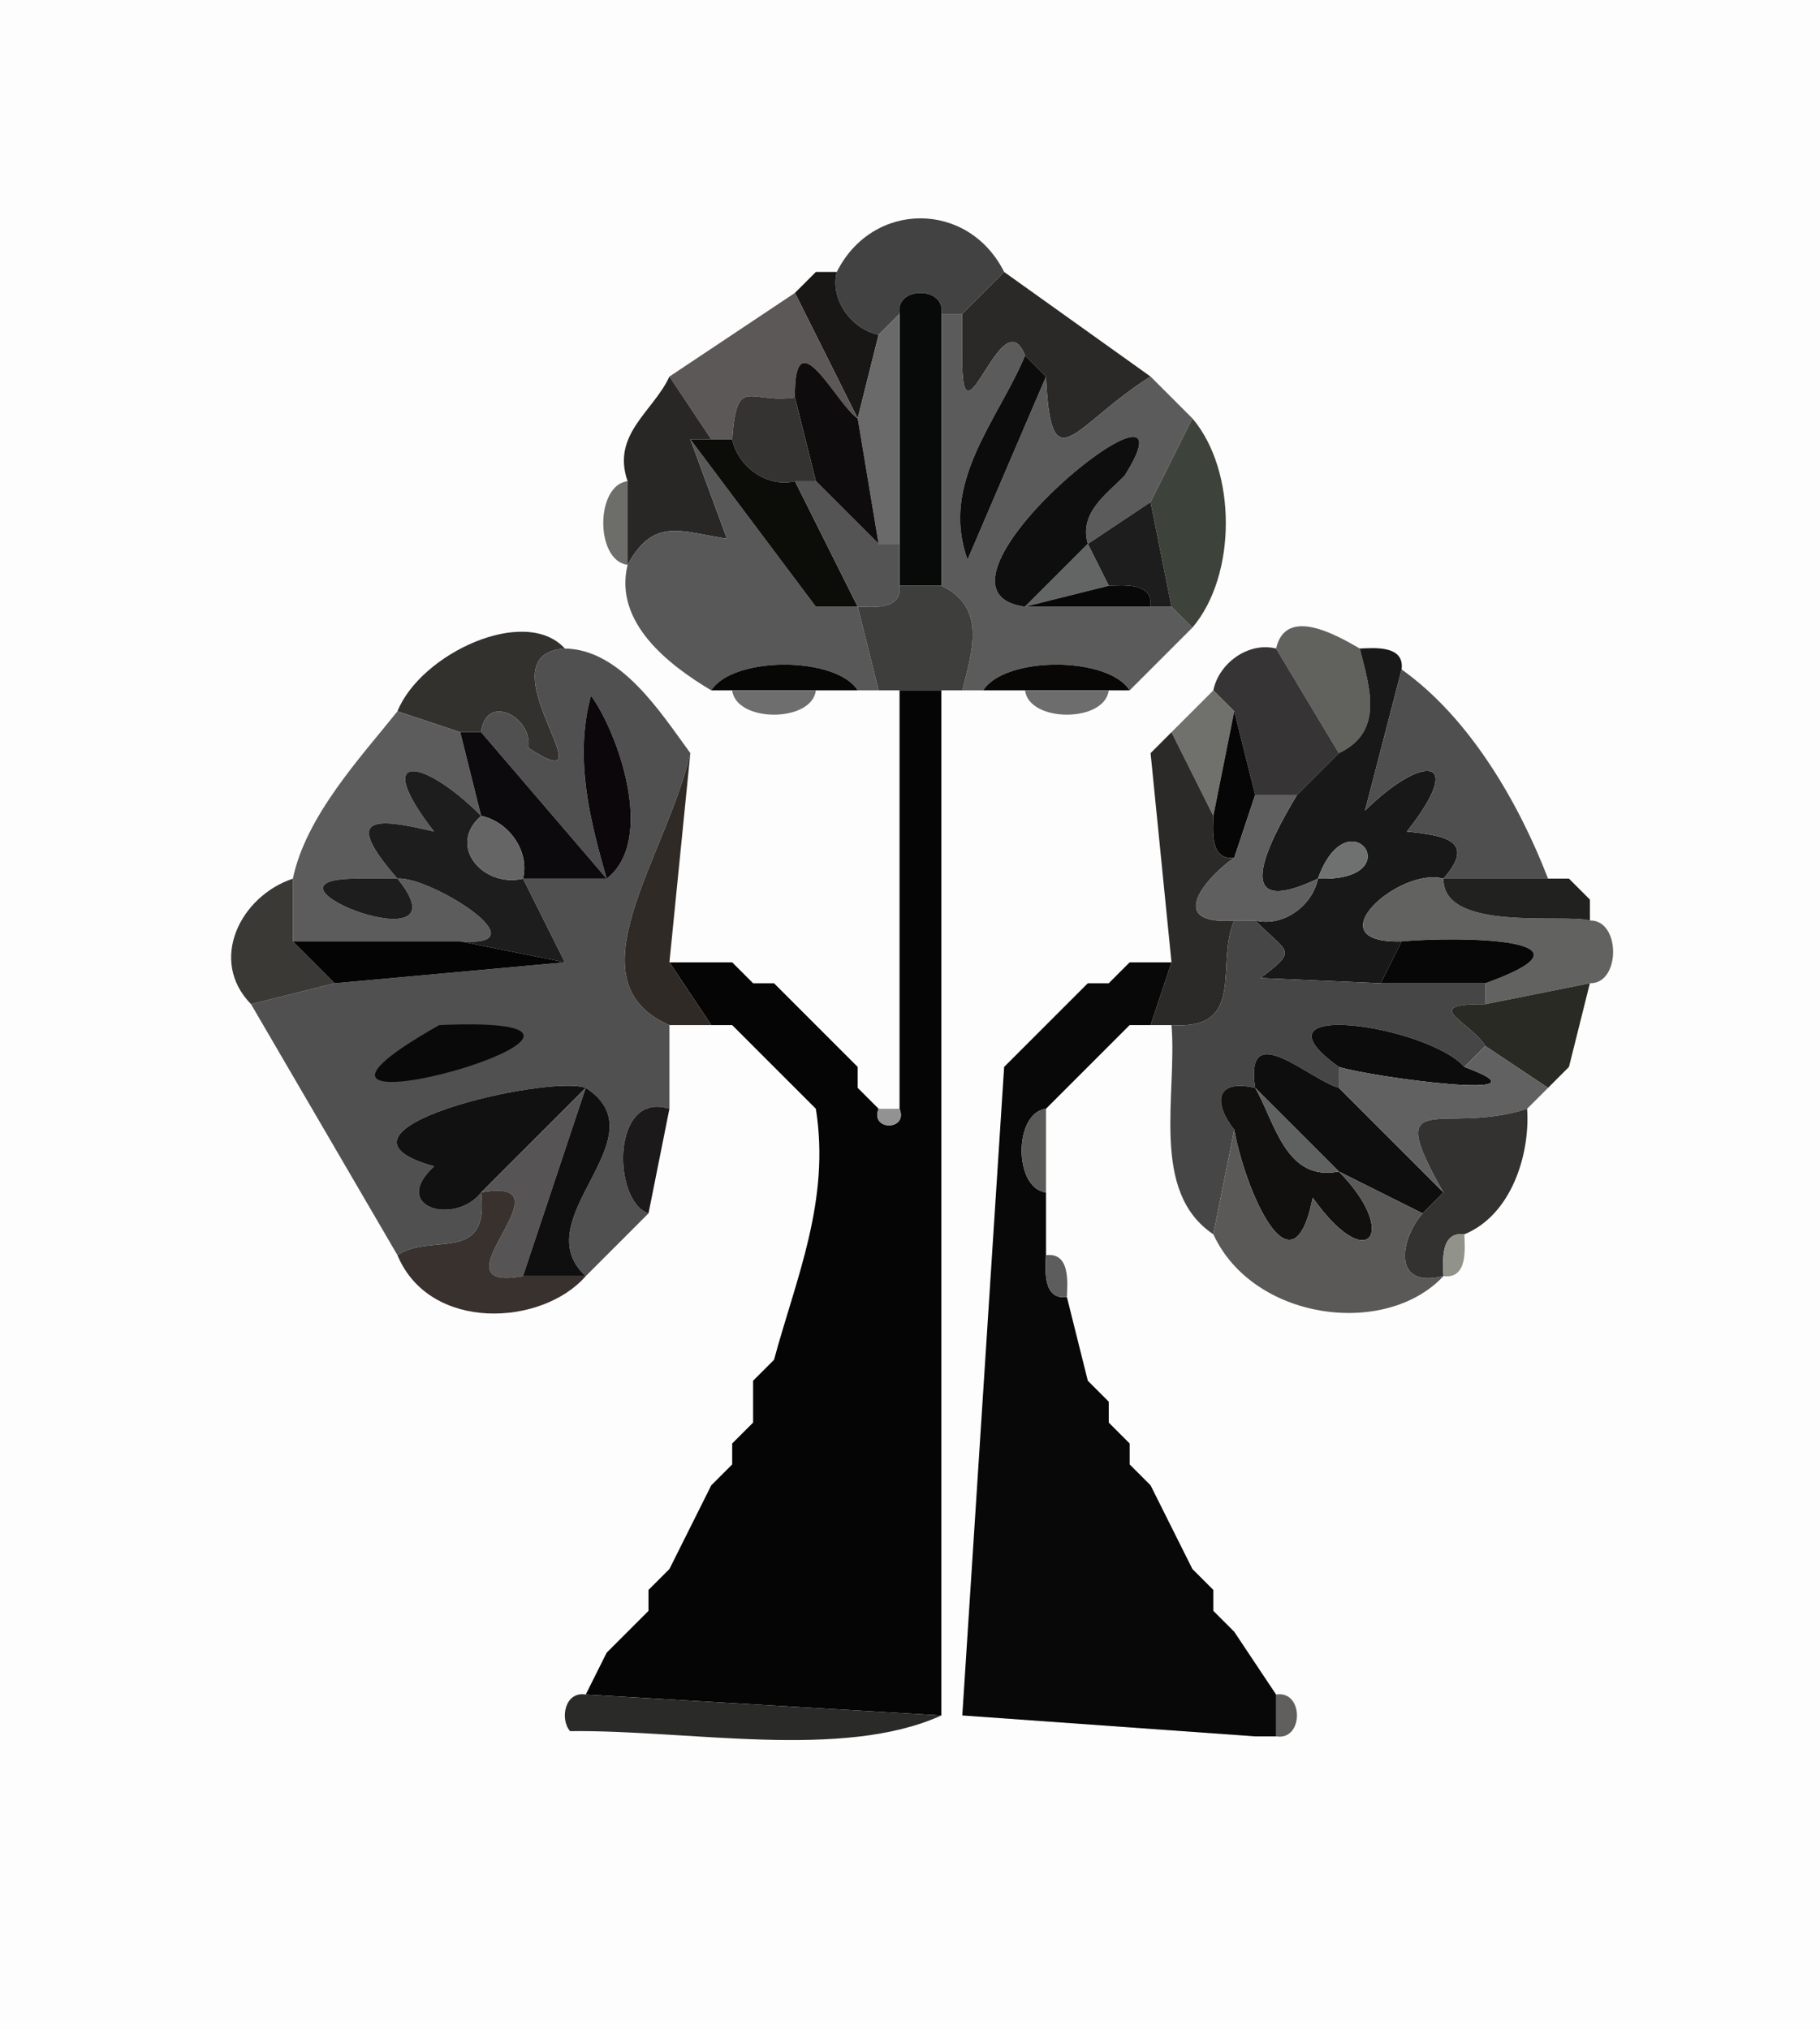 <?xml version="1.0" standalone="yes"?>
<svg width="87" height="97">
<path style="fill:#fdfdfd" d="M87 0 L87 97 L0 97 L0 0 L87 0 z"/>
<path style="fill:#424242" d="M48 13 L46 15 L45 15 C45.22 13.67 42.78 13.67 43 15 L42 16 C40.71 15.74 39.67 14.34 40 13 C41.71 9.582 46.29 9.582 48 13 z"/>
<path style="fill:#747570" d="M39 13 L38 14 L39 13 z"/>
<path style="fill:#181716" d="M40 13 C39.67 14.34 40.71 15.74 42 16 L41 20 L38 14 L39 13 L40 13 z"/>
<path style="fill:#2a2928" d="M55 18 C51.3 20.32 50.24 23.22 50 18 L49 17 C47.89 14.13 45.92 21.95 46 17 L46 15 L48 13 L55 18 z"/>
<path style="fill:#5c5857" d="M38 14 L41 20 C40.02 19.39 37.95 15.03 38 19 C35.81 19.32 35.23 17.88 35 21 L34 21 L32 18 L38 14 z"/>
<path style="fill:#080909" d="M45 15 L45 28 L43 28 L43 26 L43 15 C42.78 13.67 45.22 13.67 45 15 z"/>
<path style="fill:#6a6a6a" d="M43 15 L43 26 L42 26 L41 20 L42 16 L43 15 z"/>
<path style="fill:#5c5b5b" d="M46 15 L46 17 C45.92 21.95 47.89 14.13 49 17 C47.7 20.11 44.92 23.06 46.25 26.75 L50 18 C50.24 23.22 51.3 20.32 55 18 L57 20 L55 24 L52 26 C51.57 24.52 52.87 23.64 53.75 22.75 C57.77 16.41 43.04 28.2 49 29 L55 29 L56 29 L57 30 L54 33 C52.97 31.36 48.03 31.36 47 33 L46 33 C46.46 31.16 47.19 29.03 45 28 L45 15 L46 15 z"/>
<path style="fill:#0e0c0c" d="M41 20 L42 26 L39 23 L38 19 C37.95 15.03 40.02 19.39 41 20 z"/>
<path style="fill:#0d0c0c" d="M50 18 L46.25 26.75 C44.92 23.06 47.7 20.11 49 17 L50 18 z"/>
<path style="fill:#292626" d="M34 21 L33 21 L34.75 25.75 C32.54 25.42 31.25 24.7 30 27 L30 23 C29.22 20.76 31.23 19.67 32 18 L34 21 z"/>
<path style="fill:#353332" d="M38 19 L39 23 L38 23 C36.66 23.33 35.26 22.29 35 21 C35.23 17.88 35.81 19.32 38 19 z"/>
<path style="fill:#0f0e0e" d="M52 26 L49 29 C43.04 28.2 57.77 16.41 53.75 22.75 C52.87 23.64 51.57 24.52 52 26 z"/>
<path style="fill:#3d433a" d="M57 20 C59.13 22.5 59.13 27.5 57 30 L56 29 L55 24 L57 20 z"/>
<path style="fill:#595858" d="M33 21 L39 29 L35 28 L39 29 L41 29 L42 33 L41 33 C39.97 31.36 35.03 31.36 34 33 C31.97 31.79 29.33 29.76 30 27 C31.25 24.7 32.54 25.42 34.75 25.75 L33 21 z"/>
<path style="fill:#0c0c09" d="M34 21 L35 21 C35.26 22.29 36.66 23.33 38 23 L41 29 L39 29 L33 21 L34 21 z"/>
<path style="fill:#6d6d69" d="M30 23 L30 27 C28.45 26.81 28.45 23.19 30 23 z"/>
<path style="fill:#545454" d="M39 23 L42 26 L43 26 L43 28 C43.15 29.18 41.66 29.02 41 29 L38 23 L39 23 z"/>
<path style="fill:#1d1d1d" d="M55 24 L56 29 L55 29 C55.15 27.82 53.66 27.98 53 28 L52 26 L55 24 z"/>
<path style="fill:#636464" d="M52 26 L53 28 L49 29 L52 26 z"/>
<path style="fill:#0d0e0e" d="M39 29 L35 28 L39 29 z"/>
<path style="fill:#3e3e3d" d="M45 28 C47.19 29.03 46.46 31.16 46 33 L45 33 L43 33 L42 33 L41 29 C41.66 29.02 43.15 29.18 43 28 L45 28 z"/>
<path style="fill:#080808" d="M53 28 C53.66 27.98 55.15 27.82 55 29 L49 29 L53 28 z"/>
<path style="fill:#33312e" d="M27 31 C22.85 31.29 29.45 38.47 25.25 35.75 C25.5 34.3 23.23 33.08 23 35 L22 35 L19 34 C20.1 31.25 25.1 28.91 27 31 z"/>
<path style="fill:#61615e" d="M65 31 C65.46 32.84 66.19 34.97 64 36 L61 31 C61.46 28.95 63.93 30.38 65 31 z"/>
<path style="fill:#515050" d="M33 36 C31.84 41.03 27.19 46.91 32 49 L32 53 C29.21 52.12 29.27 57.44 31 58 L28 61 C25.01 58.27 31.68 54.38 28 52 C26.16 51.35 14.6 54.04 20.75 55.75 C18.61 57.73 21.76 58.59 23 57 C23.41 60.46 20.61 58.9 19 60 L12 48 L16 47 L27 46 L25 42 L29 42 C31.39 40.14 29.51 34.97 28.25 33.25 C27.43 36.26 28.22 39.27 29 42 L23 35 C23.23 33.08 25.5 34.3 25.25 35.75 C29.45 38.47 22.85 31.29 27 31 C29.68 31.04 31.57 34.05 33 36 z"/>
<path style="fill:#363435" d="M61 31 L64 36 L62 38 L60 38 L59 34 L58 33 C58.26 31.71 59.66 30.67 61 31 z"/>
<path style="fill:#191819" d="M67 32 L65.25 38.75 C67.97 36.06 70.15 36.08 67.25 39.75 C69 39.93 70.61 40.16 69 42 C66.87 41.42 62.76 45.12 67 45 L66 47 L60.25 46.75 C62.1 45.36 61.55 45.58 60 44 C61.34 44.33 62.74 43.29 63 42 C67.53 42.16 64.46 37.93 63 42 C58.72 44.04 60.57 40.37 62 38 L64 36 C66.19 34.97 65.46 32.84 65 31 C65.66 30.98 67.15 30.82 67 32 z"/>
<path style="fill:#070805" d="M41 33 L39 33 L35 33 L34 33 C35.03 31.36 39.97 31.36 41 33 z"/>
<path style="fill:#090606" d="M54 33 L53 33 L49 33 L47 33 C48.03 31.36 52.97 31.36 54 33 z"/>
<path style="fill:#504f4f" d="M74 42 L69 42 C70.61 40.16 69 39.93 67.25 39.75 C70.15 36.08 67.97 36.06 65.25 38.75 L67 32 C70.28 34.33 72.62 38.42 74 42 z"/>
<path style="fill:#0b070a" d="M29 42 C28.22 39.27 27.43 36.26 28.25 33.25 C29.51 34.97 31.39 40.14 29 42 z"/>
<path style="fill:#6f6e6f" d="M39 33 C38.81 34.55 35.19 34.55 35 33 L39 33 z"/>
<path style="fill:#060505" d="M45 33 L45 82 L28 81 L29 79 L30 78 L31 77 L31 76 L32 75 L34 71 L35 70 L35 69 L36 68 L36 66 L37 65 C38.05 61.11 39.7 57.4 39 53 L38 52 L37 51 L36 50 L35 49 L34 49 L32 46 L35 46 L36 47 L37 47 L38 48 L39 49 L40 50 L41 51 L41 52 L42 53 C41.57 54.06 43.43 54.06 43 53 L43 33 L45 33 z"/>
<path style="fill:#6e6d6e" d="M53 33 C52.81 34.55 49.19 34.55 49 33 L53 33 z"/>
<path style="fill:#70706c" d="M58 33 L59 34 L58 39 L56 35 L58 33 z"/>
<path style="fill:#5d5c5c" d="M19 34 L22 35 L23 39 C20.23 36.22 17.72 35.84 20.75 39.75 C17.78 39.04 16.42 39.03 19 42 L17 42 C11.52 42.04 22.51 46.31 19 42 C20.47 41.84 26.09 45.31 22 45 L14 45 L14 42 C14.62 39.01 17.24 36.2 19 34 z"/>
<path style="fill:#060606" d="M60 38 L59 41 C57.82 41.15 57.98 39.66 58 39 L59 34 L60 38 z"/>
<path style="fill:#0d0a0e" d="M23 35 L29 42 L25 42 C25.33 40.66 24.29 39.26 23 39 L22 35 L23 35 z"/>
<path style="fill:#85877c" d="M56 35 L55 36 L56 35 z"/>
<path style="fill:#2c2a28" d="M58 39 C57.98 39.66 57.82 41.15 59 41 C57.78 41.83 55.58 44.24 59 44 C58.07 46.09 59.63 49.25 56 49 L55 49 L56 46 L55 36 L56 35 L58 39 z"/>
<path style="fill:#1d1d1d" d="M23 39 C21.35 40.43 23.09 42.45 25 42 L27 46 L22 45 C26.09 45.31 20.47 41.84 19 42 C16.42 39.03 17.78 39.04 20.75 39.75 C17.72 35.84 20.23 36.22 23 39 z"/>
<path style="fill:#2f2a26" d="M33 36 L32 46 L34 49 L32 49 C27.19 46.91 31.84 41.03 33 36 z"/>
<path style="fill:#5f5f5f" d="M62 38 C60.57 40.37 58.72 44.04 63 42 C62.74 43.29 61.34 44.33 60 44 L59 44 C55.58 44.24 57.78 41.83 59 41 L60 38 L62 38 z"/>
<path style="fill:#656565" d="M25 42 C23.09 42.45 21.35 40.43 23 39 C24.29 39.26 25.33 40.66 25 42 z"/>
<path style="fill:#6f7070" d="M63 42 C64.46 37.93 67.53 42.16 63 42 z"/>
<path style="fill:#3a3935" d="M14 42 L14 45 L16 47 L12 48 C9.944 45.9 11.5 42.83 14 42 z"/>
<path style="fill:#1d1d1d" d="M19 42 C22.51 46.31 11.52 42.04 17 42 L19 42 z"/>
<path style="fill:#626261" d="M69 42 C68.97 44.57 74.74 43.66 76 44 C77.48 43.96 77.48 47.04 76 47 L71 48 L71 47 C76.98 44.86 69.83 44.75 67 45 C62.76 45.12 66.87 41.42 69 42 z"/>
<path style="fill:#21211f" d="M74 42 L75 42 L76 43 L76 44 C74.74 43.66 68.97 44.57 69 42 L74 42 z"/>
<path style="fill:#858583" d="M76 43 L75 42 L76 43 z"/>
<path style="fill:#464646" d="M60 44 C61.55 45.58 62.1 45.36 60.25 46.75 L66 47 L71 47 L71 48 C67.78 47.98 70.3 48.84 71 50 L70 51 C68.23 49.01 59.43 47.71 64 51 L64 52 C62.57 51.6 59.48 48.6 60 52 C57.98 51.55 58.07 52.84 59 54 L58 59 C54.95 56.96 56.28 52.34 56 49 C59.63 49.25 58.07 46.09 59 44 L60 44 z"/>
<path style="fill:#040404" d="M22 45 L27 46 L16 47 L14 45 L22 45 z"/>
<path style="fill:#070707" d="M71 47 L66 47 L67 45 C69.83 44.75 76.98 44.86 71 47 z"/>
<path style="fill:#8b8c84" d="M36 47 L35 46 L36 47 z"/>
<path style="fill:#80817c" d="M54 46 L53 47 L54 46 z"/>
<path style="fill:#090808" d="M56 46 L55 49 L54 49 L53 50 L51 52 L50 53 C48.45 53.19 48.45 56.81 50 57 L50 60 C49.98 60.66 49.82 62.15 51 62 L52 66 L53 67 L53 68 L54 69 L54 70 L55 71 L57 75 L58 76 L58 77 L59 78 L61 81 L61 83 L60 83 L46 82 L48 51 L49 50 L51 48 L52 47 L53 47 L54 46 L56 46 z"/>
<path style="fill:#8b8d82" d="M38 48 L37 47 L38 48 z"/>
<path style="fill:#737371" d="M52 47 L51 48 L52 47 z"/>
<path style="fill:#2a2a25" d="M76 47 L75 51 L74 52 L71 50 C70.3 48.84 67.78 47.98 71 48 L76 47 z"/>
<path style="fill:#61615f" d="M39 49 L38 48 L39 49 z"/>
<path style="fill:#090909" d="M21 49 C34.22 48.43 9.689 55.39 21 49 z"/>
<path style="fill:#5e5e5c" d="M36 50 L35 49 L36 50 z"/>
<path style="fill:#5e5e5c" d="M40 50 L39 49 L40 50 z"/>
<path style="fill:#747472" d="M54 49 L53 50 L54 49 z"/>
<path style="fill:#0c0c0c" d="M70 51 C74.58 52.69 65.6 51.5 64 51 C59.43 47.71 68.23 49.01 70 51 z"/>
<path style="fill:#959593" d="M37 51 L36 50 L37 51 z"/>
<path style="fill:#73746e" d="M41 51 L40 50 L41 51 z"/>
<path style="fill:#676765" d="M49 50 L48 51 L49 50 z"/>
<path style="fill:#0f0e0e" d="M64 52 L69 57 L68 58 L64 56 L60 52 C59.48 48.6 62.57 51.6 64 52 z"/>
<path style="fill:#626161" d="M71 50 L74 52 L73 53 C68.96 54.32 66.04 51.79 69 57 L64 52 L64 51 C65.6 51.5 74.58 52.69 70 51 L71 50 z"/>
<path style="fill:#111111" d="M28 52 L23 57 C21.76 58.59 18.61 57.73 20.75 55.75 C14.6 54.04 26.16 51.35 28 52 z"/>
<path style="fill:#989994" d="M75 51 L74 52 L75 51 z"/>
<path style="fill:#575455" d="M28 52 L25 61 C20.4 61.82 27.6 56.18 23 57 L28 52 z"/>
<path style="fill:#0f0f0f" d="M28 61 L25 61 L28 52 C31.68 54.38 25.01 58.27 28 61 z"/>
<path style="fill:#797977" d="M39 53 L38 52 L39 53 z"/>
<path style="fill:#595957" d="M42 53 L41 52 L42 53 z"/>
<path style="fill:#929290" d="M51 52 L50 53 L51 52 z"/>
<path style="fill:#12100f" d="M60 52 C60.93 53.58 61.44 56.51 64 56 C66.89 58.92 65.42 61.02 62.75 57.25 C61.77 62.2 59.5 56.82 59 54 C58.07 52.84 57.98 51.55 60 52 z"/>
<path style="fill:#5f6060" d="M64 56 C61.44 56.51 60.93 53.58 60 52 L64 56 z"/>
<path style="fill:#1c191a" d="M32 53 L31 58 C29.27 57.44 29.21 52.12 32 53 z"/>
<path style="fill:#929292" d="M43 53 C43.43 54.06 41.57 54.06 42 53 L43 53 z"/>
<path style="fill:#5a5a59" d="M50 53 L50 57 C48.45 56.81 48.45 53.19 50 53 z"/>
<path style="fill:#333231" d="M73 53 C73.15 55.25 72.21 58.1 70 59 C68.82 58.85 68.98 60.34 69 61 C66.48 61.63 66.96 59.18 68 58 L69 57 C66.04 51.79 68.96 54.32 73 53 z"/>
<path style="fill:#5a5958" d="M59 54 C59.5 56.82 61.77 62.2 62.75 57.25 C65.42 61.02 66.89 58.92 64 56 L68 58 C66.96 59.18 66.48 61.63 69 61 C66.23 63.96 59.9 63.12 58 59 L59 54 z"/>
<path style="fill:#38312e" d="M25 61 L28 61 C25.91 63.4 20.53 63.68 19 60 C20.61 58.9 23.41 60.46 23 57 C27.6 56.18 20.4 61.82 25 61 z"/>
<path style="fill:#91928a" d="M70 59 C70.02 59.66 70.18 61.15 69 61 C68.98 60.34 68.82 58.85 70 59 z"/>
<path style="fill:#5d5d5d" d="M51 62 C49.82 62.15 49.98 60.66 50 60 C51.18 59.85 51.02 61.34 51 62 z"/>
<path style="fill:#8e8f89" d="M37 65 L36 66 L37 65 z"/>
<path style="fill:#7f8078" d="M53 67 L52 66 L53 67 z"/>
<path style="fill:#66675f" d="M36 68 L35 69 L36 68 z"/>
<path style="fill:#92938e" d="M54 69 L53 68 L54 69 z"/>
<path style="fill:#84857f" d="M35 70 L34 71 L35 70 z"/>
<path style="fill:#96978f" d="M55 71 L54 70 L55 71 z"/>
<path style="fill:#767676" d="M32 75 L31 76 L32 75 z"/>
<path style="fill:#939393" d="M58 76 L57 75 L58 76 z"/>
<path style="fill:#595959" d="M31 77 L30 78 L31 77 z"/>
<path style="fill:#696969" d="M59 78 L58 77 L59 78 z"/>
<path style="fill:#898989" d="M30 78 L29 79 L30 78 z"/>
<path style="fill:#2a2a28" d="M28 81 L45 82 C40.27 84.15 32.89 82.68 27.25 82.75 C26.75 82.17 27 80.83 28 81 z"/>
<path style="fill:#605f5e" d="M61 83 L61 81 C62.33 80.78 62.33 83.22 61 83 z"/>
<path style="fill:#272726" d="M60 83 L46 82 L60 83 z"/>
</svg>
